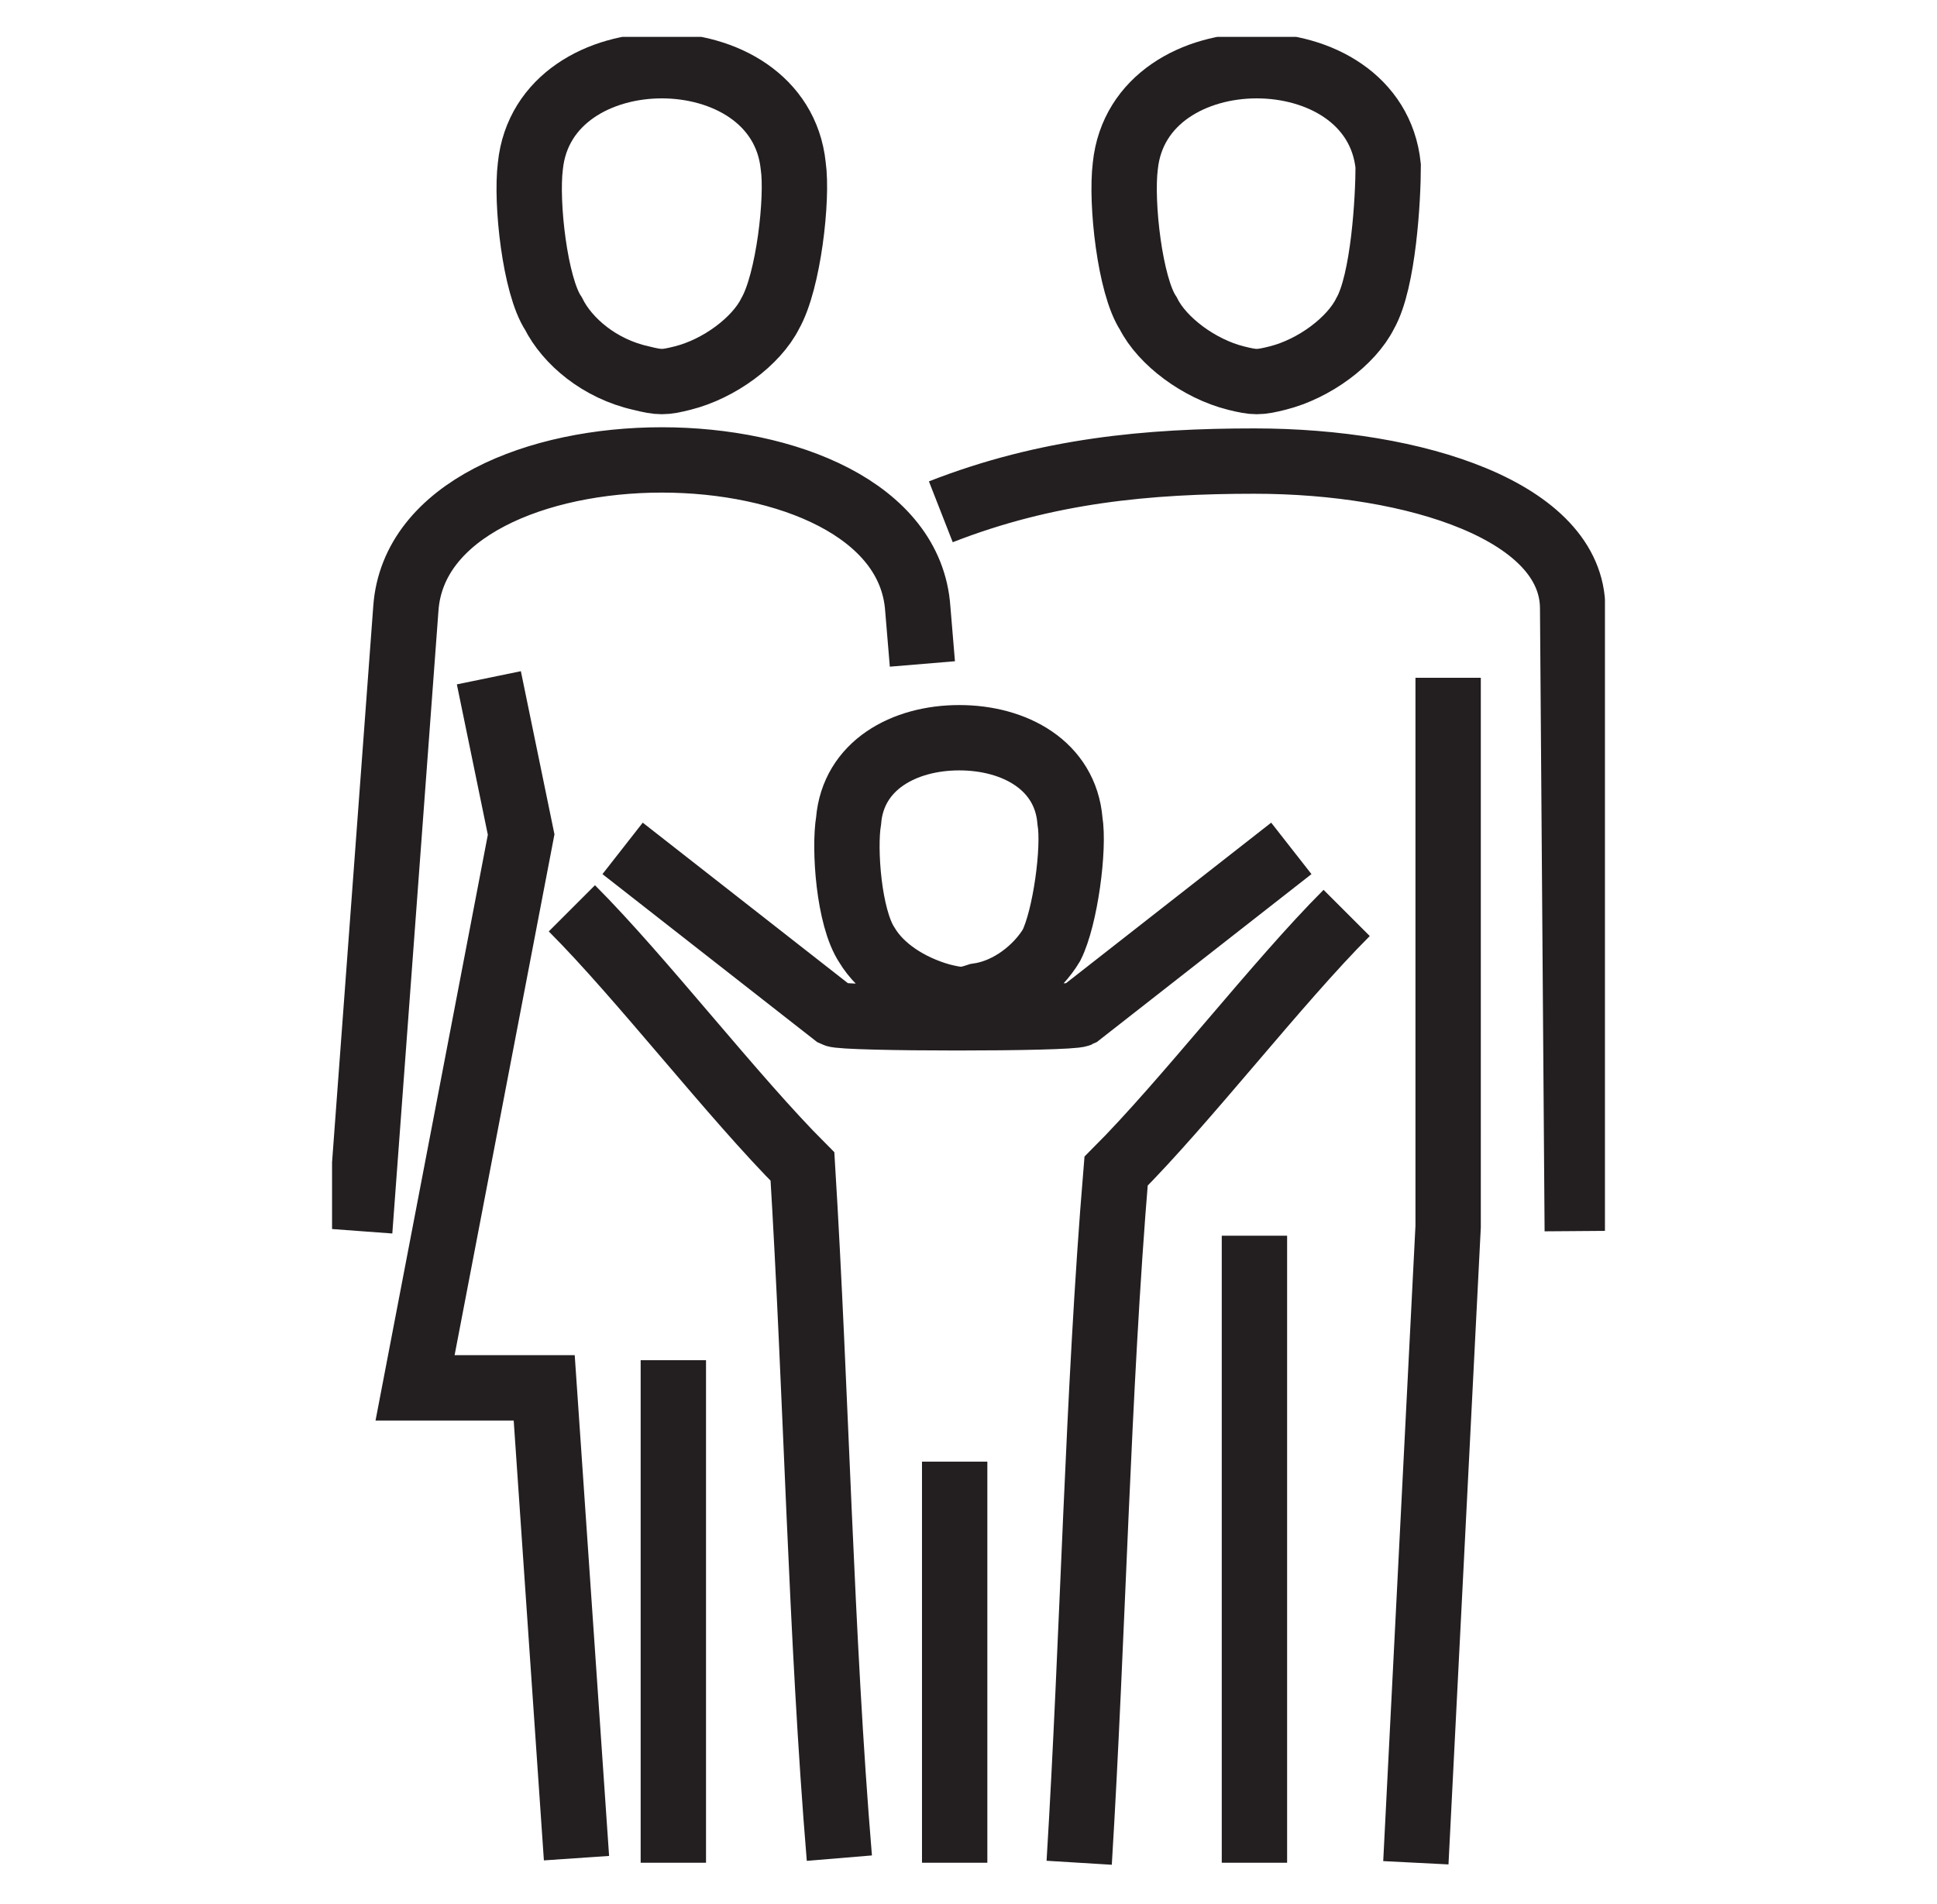 <?xml version="1.0" encoding="utf-8"?>
<!-- Generator: Adobe Illustrator 19.2.0, SVG Export Plug-In . SVG Version: 6.00 Build 0)  -->
<svg version="1.1" id="Layer_1" xmlns="http://www.w3.org/2000/svg" xmlns:xlink="http://www.w3.org/1999/xlink" x="0px" y="0px"
	 viewBox="0 0 42 41.3" style="enable-background:new 0 0 42 41.3;" xml:space="preserve">
<style type="text/css">
	.st0{clip-path:url(#SVGID_2_);fill:none;stroke:#231F20;stroke-width:1.417;stroke-miterlimit:22.926;}
</style>
<g>
	<defs>
		<rect id="SVGID_1_" x="7.2" y="0.8" width="27.6" height="39.7"/>
	</defs>
	<clipPath id="SVGID_2_">
		<use xlink:href="#SVGID_1_"  style="overflow:visible;"/>
	</clipPath>
	<path class="st0" d="M30.1,3.6c-0.3-2.9-5.4-2.9-5.7,0c-0.1,0.8,0.1,2.6,0.5,3.2c0.3,0.6,1.1,1.2,1.9,1.4c0.4,0.1,0.5,0.1,0.9,0
		c0.8-0.2,1.6-0.8,1.9-1.4C30,6.1,30.1,4.3,30.1,3.6z M30.7,40.4l0.7-13.8V14.7 M27.2,40.4V26.8 M20.7,31.7v8.7 M12.4,19.7
		c1.5,1.5,3.5,4.1,5,5.6c0.3,4.9,0.4,10.2,0.8,15 M28,18.4L23.4,22c-0.2,0.1-5.1,0.1-5.3,0l-4.6-3.6 M23.4,40.4
		c0.3-4.9,0.4-10.2,0.8-15c1.5-1.5,3.5-4.1,5-5.6 M18.4,17.8c0.1-1.2,1.2-1.8,2.4-1.8s2.3,0.6,2.4,1.8c0.1,0.6-0.1,2.1-0.4,2.7
		c-0.3,0.5-0.9,1-1.6,1.1c-0.3,0.1-0.4,0.1-0.8,0c-0.7-0.2-1.3-0.6-1.6-1.1C18.4,19.9,18.3,18.4,18.4,17.8z M10.6,14.7l0.7,3.4
		l-2.3,12l2.8,0l0.7,10.2 M7.8,26.7l1-13.5c0.3-4.3,10.8-4.3,11.1,0l0.1,1.2 M17.2,3.6c-0.3-2.9-5.4-2.9-5.7,0
		c-0.1,0.8,0.1,2.6,0.5,3.2C12.3,7.4,13,8,13.9,8.2c0.4,0.1,0.5,0.1,0.9,0c0.8-0.2,1.6-0.8,1.9-1.4C17.1,6.1,17.3,4.3,17.2,3.6z
		 M14.6,29.5v10.9 M34.2,26.7l-0.1-13.5c0-2.1-3.4-3.2-6.9-3.2c-2.3,0-4.5,0.2-6.8,1.1"/>
</g>
</svg>
